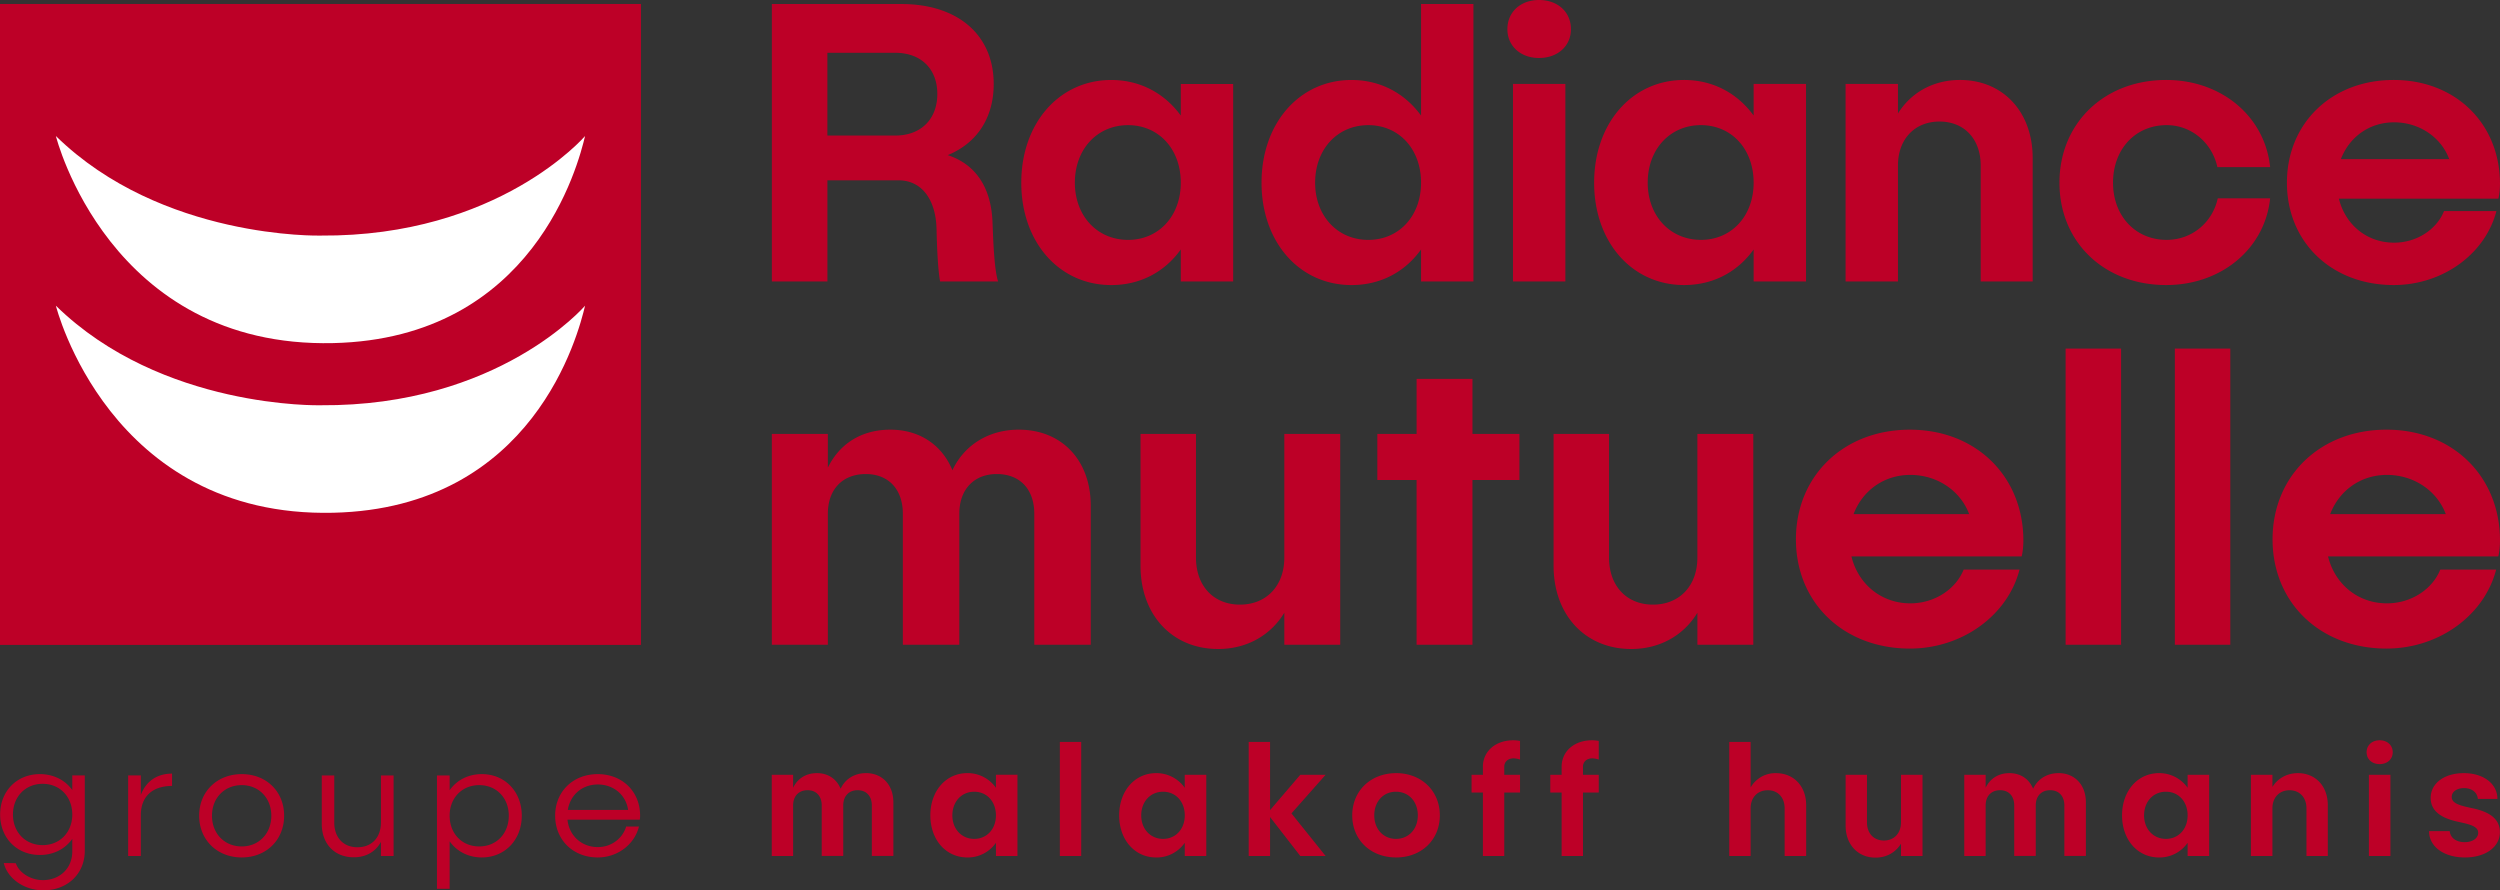 <svg xmlns="http://www.w3.org/2000/svg" viewBox="0 0 146.722 52.252"><rect x="0" y="0" width="146.722" height="52.252" fill="#333333" stroke="none"/><defs><path id="a" d="M0 .148h161.658v65.034H0z"/><path id="b" d="M0 65.033h161.658V0H0z"/></defs><g transform="translate(-7.482 -12.067)" fill="none" fill-rule="evenodd"><mask id="c" fill="#fff"><use href="#b"/></mask><g class="square"><path fill="#BD0027" mask="url(#c)" d="M7.482 49.916h37.616V12.3H7.482z"/><path d="M10.761 20.05s3.112 12.457 16.28 12.153c11.786-.272 14.388-10.514 14.778-12.153 0 0-5.072 5.921-15.529 5.843 0 0-9.315.236-15.529-5.843" fill="#FFF" mask="url(#c)"/><path d="M10.761 30.008s3.112 12.456 16.28 12.152c11.786-.272 14.388-10.513 14.778-12.152 0 0-5.072 5.92-15.529 5.843 0 0-9.315.236-15.529-5.843" fill="#FFF" mask="url(#c)"/></g><path class="text" d="M65.73 25.066c-.093-2.088-1.055-3.379-2.627-3.895 1.713-.703 2.698-2.182 2.698-4.176 0-2.885-2.111-4.692-5.42-4.692h-7.6v16.282h3.26V22.65h4.177c1.36 0 2.181 1.126 2.228 2.838.024 1.174.094 2.534.211 3.097h3.403c-.212-.633-.282-2.158-.33-3.519zm-5.7-5.044h-3.99v-4.856h3.989c1.501 0 2.463.938 2.463 2.416s-.962 2.44-2.463 2.44zm16.751-3.027v1.854c-.938-1.29-2.37-2.088-4.082-2.088-3.05 0-5.279 2.533-5.279 6.03 0 3.495 2.229 6.006 5.279 6.006 1.713 0 3.144-.775 4.082-2.089v1.877h3.074v-11.59h-3.074zm-3.097 9.15c-1.806 0-3.12-1.407-3.12-3.355 0-1.97 1.314-3.378 3.12-3.378 1.807 0 3.097 1.408 3.097 3.378 0 1.948-1.29 3.356-3.097 3.356zm17.198-13.842v6.546c-.939-1.29-2.37-2.088-4.083-2.088-3.05 0-5.279 2.533-5.279 6.03 0 3.495 2.23 6.006 5.28 6.006 1.712 0 3.143-.775 4.082-2.089v1.877h3.073V12.303h-3.073zm-3.097 13.843c-1.807 0-3.12-1.408-3.12-3.356 0-1.97 1.313-3.378 3.12-3.378 1.806 0 3.097 1.408 3.097 3.378 0 1.948-1.29 3.356-3.097 3.356zM99.679 13.78c0-1.009-.774-1.713-1.876-1.713-1.08 0-1.854.704-1.854 1.713 0 .986.774 1.69 1.854 1.69 1.102 0 1.876-.704 1.876-1.69zm-3.402 14.804h3.074v-11.59h-3.074v11.59zm14.124-11.59v1.854c-.938-1.29-2.37-2.088-4.082-2.088-3.05 0-5.279 2.533-5.279 6.03 0 3.495 2.23 6.006 5.279 6.006 1.713 0 3.144-.775 4.082-2.089v1.877h3.074v-11.59H110.4zm-3.096 9.15c-1.807 0-3.121-1.407-3.121-3.355 0-1.97 1.314-3.378 3.12-3.378 1.807 0 3.097 1.408 3.097 3.378 0 1.948-1.29 3.356-3.096 3.356zm15.202-9.384c-1.572 0-2.886.75-3.636 1.97v-1.736h-3.074v11.59h3.074V21.78c0-1.548.985-2.58 2.44-2.58 1.454 0 2.416 1.032 2.416 2.58v6.804h3.05v-7.25c0-2.697-1.736-4.574-4.27-4.574zm18.206 6.945h-3.073c-.305 1.407-1.502 2.44-3.003 2.44-1.83 0-3.144-1.408-3.144-3.356 0-1.97 1.314-3.378 3.144-3.378 1.478 0 2.674 1.056 2.98 2.463h3.096c-.305-2.98-2.862-5.114-6.1-5.114-3.636 0-6.264 2.533-6.264 6.03 0 3.495 2.628 6.006 6.264 6.006 3.238 0 5.795-2.135 6.1-5.091zm13.49-.892c-.023-3.52-2.627-6.053-6.24-6.053-3.637 0-6.264 2.533-6.264 6.03 0 3.495 2.627 6.006 6.264 6.006 2.862 0 5.373-1.807 6.03-4.34h-3.074c-.422 1.055-1.572 1.853-2.933 1.853-1.595 0-2.862-1.056-3.237-2.581h9.36c.071-.281.095-.61.095-.915zm-6.217-3.567c1.502 0 2.769.892 3.238 2.16h-6.358c.493-1.291 1.665-2.16 3.12-2.16zM67.273 37.284c-1.796 0-3.212.927-3.895 2.38-.607-1.478-1.922-2.38-3.642-2.38-1.695 0-2.985.827-3.668 2.229v-1.978H52.78v12.371h3.288v-7.688c0-1.428.86-2.33 2.226-2.33 1.34 0 2.175.902 2.175 2.33v7.688h3.314v-7.688c0-1.428.86-2.33 2.2-2.33 1.366 0 2.2.902 2.2 2.33v7.688h3.314v-8.164c0-2.655-1.694-4.458-4.224-4.458zm15.584.25v7.263c0 1.653-1.052 2.755-2.604 2.755-1.553 0-2.58-1.102-2.58-2.755v-7.262h-3.255v7.738c0 2.88 1.853 4.883 4.557 4.883 1.678 0 3.08-.801 3.882-2.128v1.878h3.28V37.535h-3.28zm13.799 0H93.9v-3.23h-3.28v3.23h-2.305v2.705h2.304v9.667h3.28v-9.667h2.756v-2.704zm10.443 0v7.263c0 1.653-1.052 2.755-2.605 2.755s-2.58-1.102-2.58-2.755v-7.262H98.66v7.738c0 2.88 1.853 4.883 4.558 4.883 1.678 0 3.08-.801 3.882-2.128v1.878h3.28V37.535h-3.28zm19.132 6.211c-.025-3.756-2.805-6.46-6.661-6.46-3.882 0-6.687 2.704-6.687 6.435 0 3.732 2.805 6.411 6.687 6.411 3.055 0 5.735-1.928 6.436-4.633h-3.28c-.452 1.127-1.679 1.979-3.131 1.979-1.703 0-3.056-1.127-3.456-2.755h9.992c.075-.3.1-.651.1-.977zm-6.636-3.806c1.603 0 2.955.951 3.456 2.304h-6.787c.526-1.378 1.778-2.304 3.33-2.304zm9.115 9.967h3.256v-17.38h-3.256v17.38zm6.41 0h3.256v-17.38h-3.255v17.38zm19.084-6.16c-.025-3.757-2.805-6.462-6.662-6.462-3.882 0-6.686 2.705-6.686 6.436 0 3.732 2.804 6.411 6.686 6.411 3.055 0 5.735-1.928 6.436-4.633h-3.28c-.451 1.127-1.678 1.979-3.13 1.979-1.704 0-3.056-1.127-3.457-2.755h9.992c.076-.3.1-.651.1-.977zm-6.637-3.807c1.603 0 2.955.951 3.456 2.304h-6.787c.526-1.378 1.779-2.304 3.331-2.304zM11.724 57.576v.859c-.414-.58-1.09-.936-1.9-.936-1.35 0-2.334.993-2.334 2.373 0 1.38.984 2.372 2.334 2.372.81 0 1.486-.356 1.9-.945v.743c0 .974-.723 1.678-1.726 1.678-.714 0-1.39-.424-1.592-.993l-.704-.01c.232.926 1.206 1.602 2.325 1.602 1.418 0 2.43-.975 2.43-2.315v-4.428h-.733zm-1.736 4.09c-1.012 0-1.746-.753-1.746-1.794 0-1.052.734-1.804 1.746-1.804 1.003 0 1.736.752 1.736 1.804 0 1.041-.733 1.794-1.736 1.794zm5.759-2.942v-1.148h-.744v4.727h.744V59.91c0-1.09.674-1.717 1.832-1.717v-.723c-.887 0-1.534.453-1.832 1.254zm5.922-1.225c-1.447 0-2.499 1.023-2.499 2.44 0 1.418 1.052 2.45 2.499 2.45 1.446 0 2.488-1.032 2.488-2.45 0-1.417-1.042-2.44-2.488-2.44zm0 .646c1.003 0 1.736.753 1.736 1.794 0 1.051-.733 1.804-1.736 1.804-1.013 0-1.746-.753-1.746-1.804 0-1.041.733-1.794 1.746-1.794zm8.17-.569v2.759c0 .887-.54 1.456-1.38 1.456-.83 0-1.36-.569-1.36-1.456v-2.759h-.733v2.846c0 1.186.762 1.958 1.88 1.958.724 0 1.293-.338 1.592-.907v.83h.743v-4.727h-.743zm5.922-.077c-.81 0-1.476.357-1.89.945v-.868h-.744v6.655h.743v-2.787c.415.579 1.08.945 1.89.945 1.351 0 2.344-1.032 2.344-2.45 0-1.417-.993-2.44-2.343-2.44zm-.155 4.244c-1.013 0-1.736-.753-1.736-1.804 0-1.041.723-1.794 1.736-1.794s1.736.753 1.736 1.794c0 1.051-.723 1.804-1.736 1.804zm9.443-1.804c0-1.417-1.041-2.44-2.488-2.44s-2.498 1.023-2.498 2.44c0 1.418 1.05 2.45 2.498 2.45 1.167 0 2.16-.762 2.42-1.813h-.752c-.202.695-.868 1.206-1.659 1.206-.964 0-1.688-.676-1.784-1.611h4.244c.01-.077.02-.154.02-.232zm-2.479-1.832c.926 0 1.65.617 1.775 1.495h-3.54c.145-.888.84-1.495 1.765-1.495zm15.732-.666c-.685 0-1.225.357-1.486.916-.23-.568-.733-.916-1.388-.916-.647 0-1.139.318-1.4.859v-.763h-1.253v4.766h1.254V59.34c0-.55.328-.897.849-.897.511 0 .83.348.83.897v2.962h1.263V59.34c0-.55.328-.897.84-.897.52 0 .838.348.838.897v2.962h1.264v-3.145c0-1.022-.646-1.717-1.61-1.717zm7.63.096v.763a2.035 2.035 0 00-1.679-.86c-1.254 0-2.17 1.043-2.17 2.48s.916 2.47 2.17 2.47a2.01 2.01 0 001.679-.86v.773h1.263v-4.766h-1.263zM64.658 61.3c-.743 0-1.283-.579-1.283-1.379 0-.81.54-1.389 1.283-1.389.743 0 1.274.579 1.274 1.39 0 .8-.53 1.378-1.274 1.378zm5.025 1.004h1.254V55.61h-1.254v6.694zm7.33-4.766v.763a2.035 2.035 0 00-1.678-.86c-1.254 0-2.17 1.043-2.17 2.48s.916 2.47 2.17 2.47a2.01 2.01 0 001.679-.86v.773h1.263v-4.766h-1.263zM75.742 61.3c-.743 0-1.283-.579-1.283-1.379 0-.81.54-1.389 1.283-1.389.742 0 1.273.579 1.273 1.39 0 .8-.53 1.378-1.273 1.378zm9.54-3.762h-1.487l-1.774 2.074V55.61h-1.254v6.694h1.254v-2.286l1.774 2.286h1.486l-2.006-2.499 2.006-2.267zm4.137-.096c-1.496 0-2.576 1.042-2.576 2.48 0 1.436 1.08 2.468 2.576 2.468 1.485 0 2.565-1.032 2.565-2.469 0-1.437-1.08-2.48-2.565-2.48zm-.01 1.09c.753 0 1.283.579 1.283 1.39 0 .8-.53 1.378-1.283 1.378-.742 0-1.273-.579-1.273-1.379 0-.81.53-1.389 1.273-1.389zm6.897-1.958c.115 0 .26.029.385.068v-1.09a1.892 1.892 0 00-.395-.039c-1.042 0-1.785.646-1.785 1.553v.472h-.665v1.042h.665v3.724h1.254V58.58h.926v-1.042h-.926v-.472c0-.3.232-.492.54-.492zm4.62 0c.115 0 .26.029.385.068v-1.09a1.89 1.89 0 00-.395-.039c-1.042 0-1.784.646-1.784 1.553v.472h-.666v1.042h.666v3.724h1.253V58.58h.926v-1.042h-.926v-.472c0-.3.232-.492.54-.492zm10.783.868a1.67 1.67 0 00-1.485.84V55.61h-1.254v6.694h1.254v-2.797c0-.637.405-1.062 1.012-1.062.589 0 .984.425.984 1.062v2.797h1.264v-2.981c0-1.11-.723-1.881-1.775-1.881zm7.34.096v2.798c0 .636-.405 1.06-1.003 1.06-.598 0-.993-.424-.993-1.06v-2.798h-1.254v2.981c0 1.11.714 1.881 1.755 1.881.647 0 1.186-.309 1.495-.82v.724h1.264v-4.766h-1.264zm9.24-.096c-.684 0-1.224.357-1.485.916-.231-.568-.733-.916-1.389-.916-.646 0-1.138.318-1.398.859v-.763h-1.254v4.766h1.254V59.34c0-.55.328-.897.848-.897.512 0 .83.348.83.897v2.962h1.263V59.34c0-.55.329-.897.84-.897.52 0 .839.348.839.897v2.962h1.263v-3.145c0-1.022-.646-1.717-1.61-1.717zm7.582.096v.763a2.035 2.035 0 00-1.678-.86c-1.254 0-2.17 1.043-2.17 2.48s.916 2.47 2.17 2.47a2.01 2.01 0 001.678-.86v.773h1.263v-4.766h-1.263zm-1.273 3.762c-.743 0-1.283-.579-1.283-1.379 0-.81.54-1.389 1.283-1.389.742 0 1.273.579 1.273 1.39 0 .8-.53 1.378-1.273 1.378zm7.745-3.858c-.646 0-1.187.309-1.495.81v-.714h-1.264v4.766h1.264v-2.797c0-.637.405-1.062 1.003-1.062.598 0 .994.425.994 1.062v2.797h1.253v-2.981c0-1.11-.713-1.881-1.755-1.881zm5.565-1.225c0-.414-.318-.704-.771-.704-.444 0-.762.29-.762.704 0 .405.318.695.762.695.453 0 .771-.29.771-.695zm-1.398 6.087h1.263v-4.765h-1.263v4.765zm5.575-4.862c-1.158 0-1.949.598-1.949 1.457 0 .877.82 1.215 1.524 1.379.685.154 1.264.25 1.264.665 0 .319-.328.55-.791.55-.502 0-.849-.26-.878-.646h-1.215c0 .907.868 1.543 2.103 1.543 1.205 0 2.054-.607 2.054-1.485 0-.984-.984-1.273-1.678-1.418-.676-.145-1.148-.27-1.148-.646 0-.309.299-.521.723-.521.464 0 .782.26.81.636h1.148c0-.887-.81-1.514-1.967-1.514z" fill="#BD0027" mask="url(#c)"/></g></svg>
